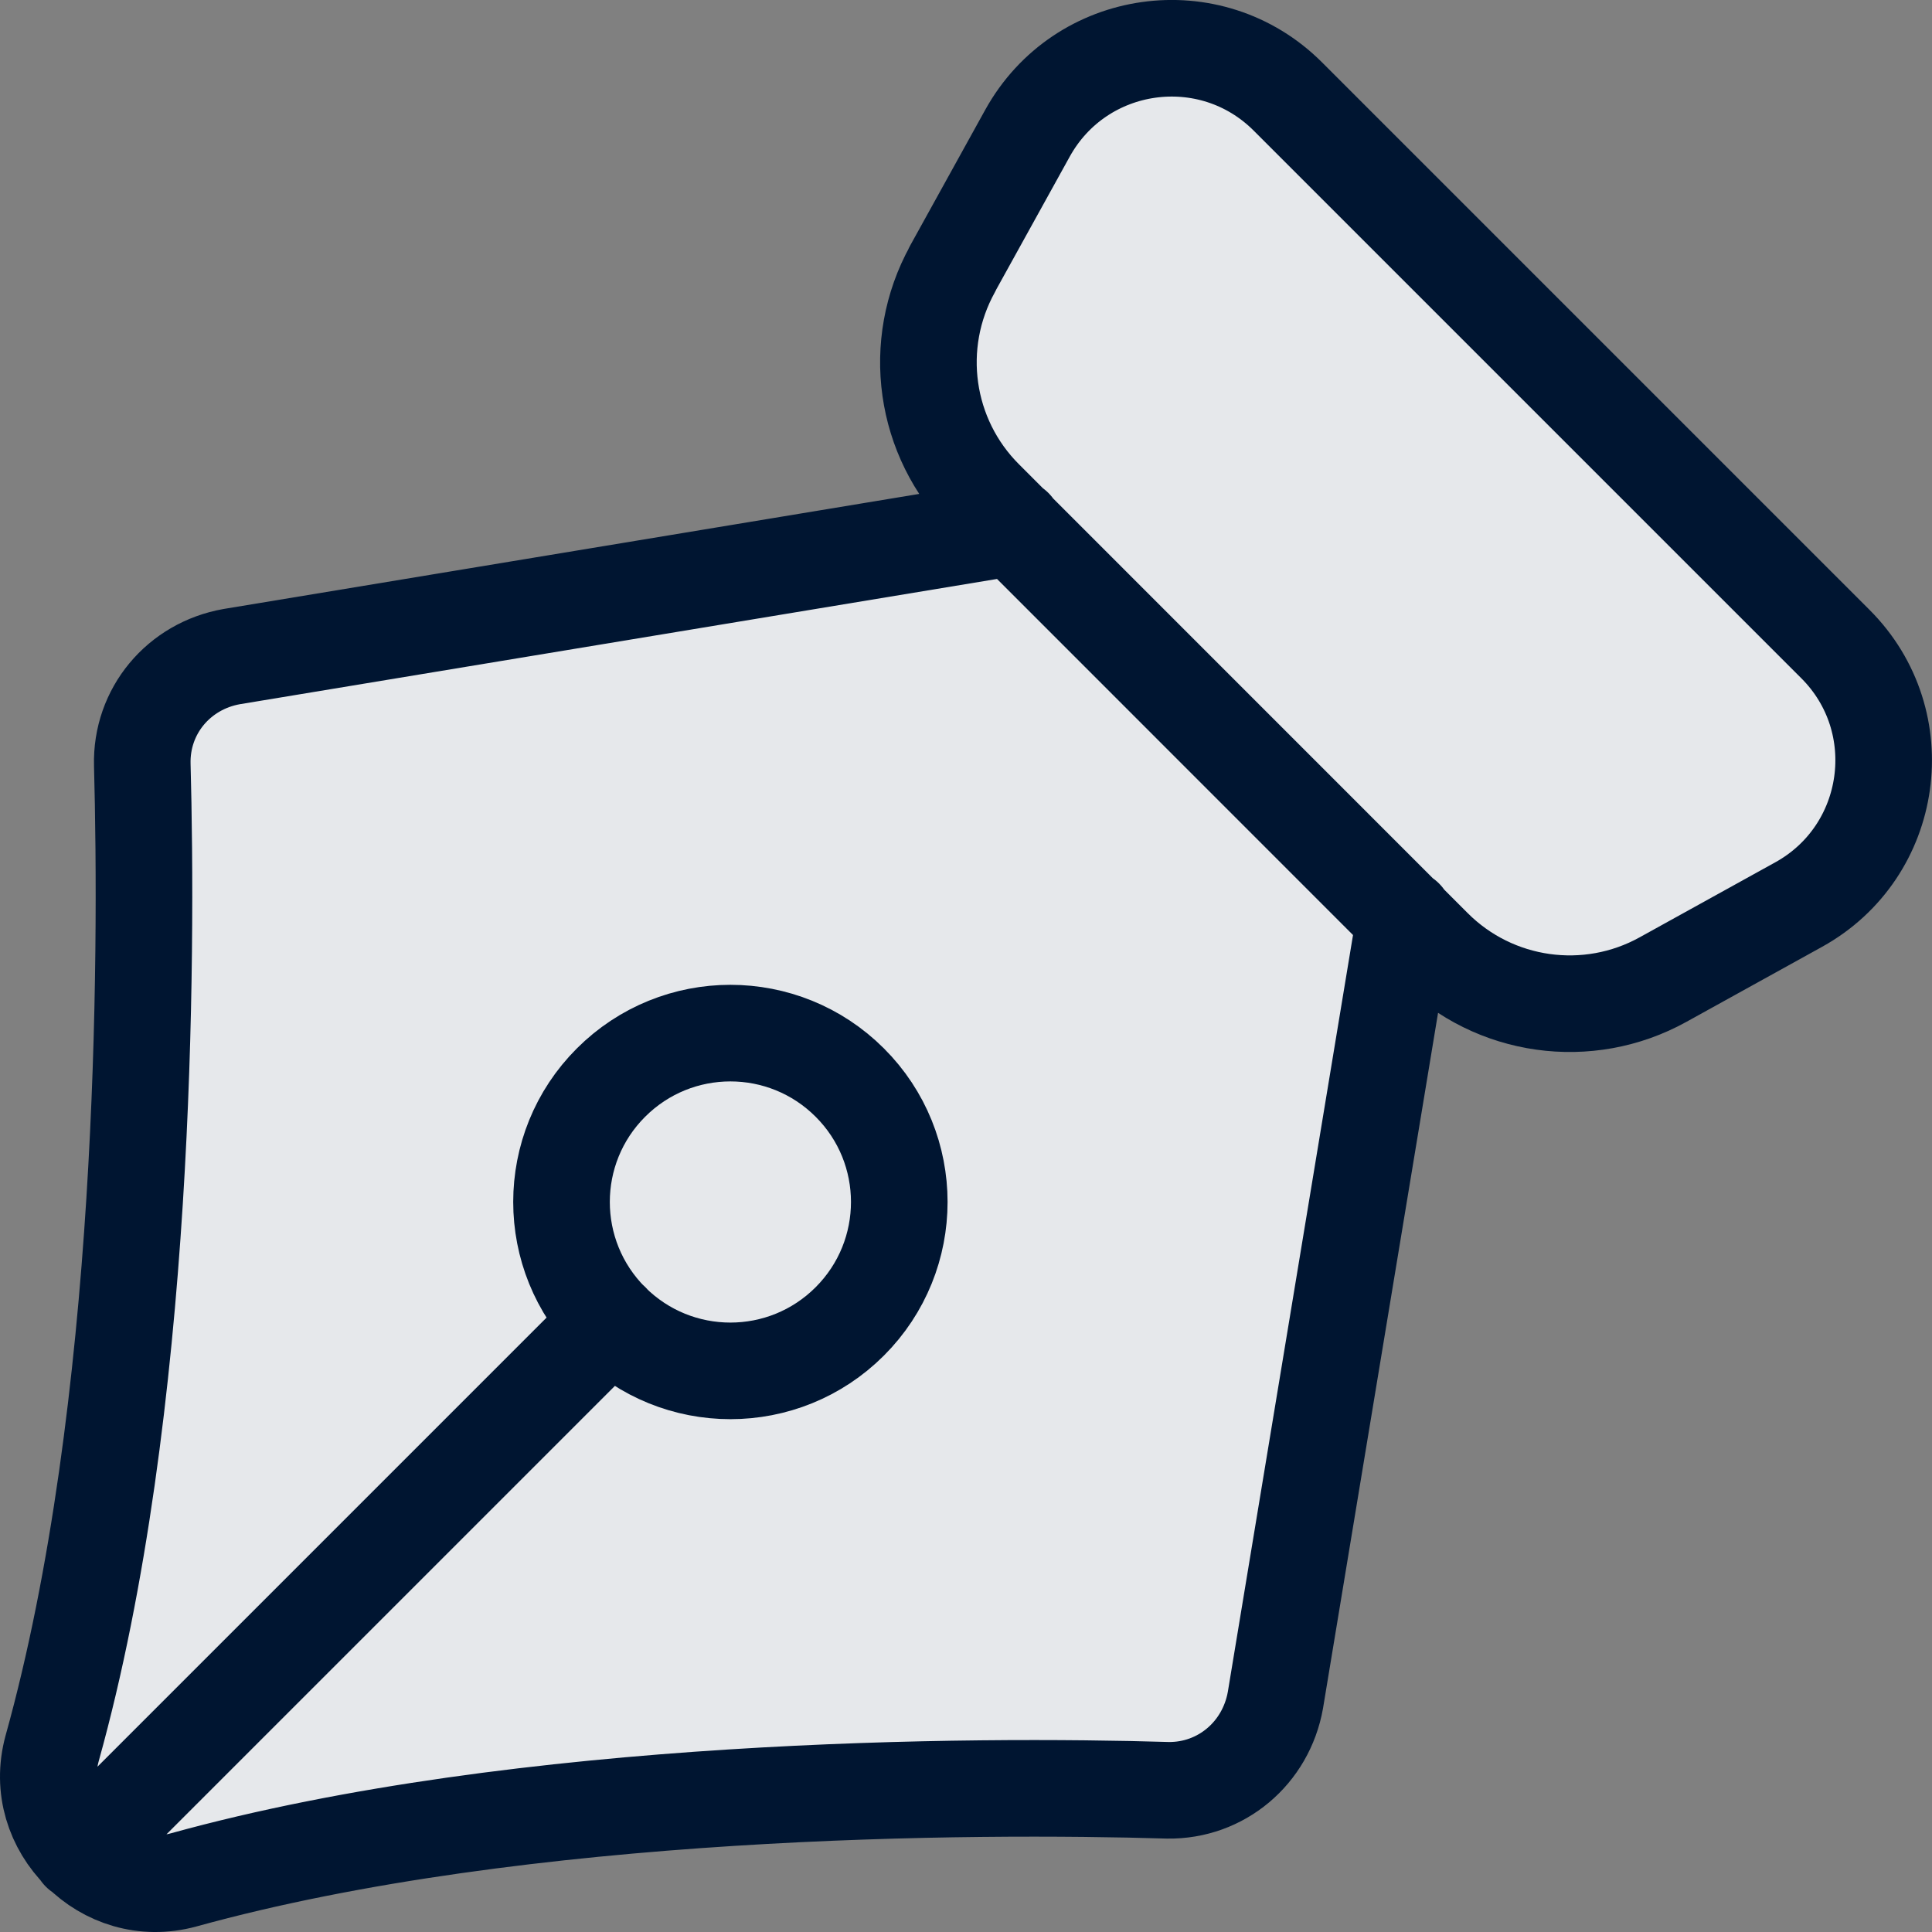 <?xml version="1.0" encoding="UTF-8"?><svg id="Layer_1" xmlns="http://www.w3.org/2000/svg" viewBox="0 0 20 20"><rect x="0" y="0" width="20" height="20" fill="#808080" stroke="none"/><path d="M10.635,1.38l-.777,1.405c-.43.778-.294,1.746.335,2.374l.299.299-8.094,1.339c-.55.097-.941.564-.926,1.121.052,1.98.045,6.671-.933,10.18-.113.413.022.806.293,1.076.264.264.656.399,1.07.286,3.516-.971,8.199-.987,10.186-.926.55.008,1.016-.383,1.114-.933l1.339-8.093.298.298c.628.628,1.597.764,2.374.334l1.405-.777c.993-.549,1.183-1.895.38-2.697L13.332,1c-.801-.802-2.148-.613-2.697.38Z" fill="#001531" stroke-width="0"/><path d="M10.635,1.38l-.777,1.405c-.43.778-.294,1.746.335,2.374l.299.299-8.094,1.339c-.55.097-.941.564-.926,1.121.052,1.98.045,6.671-.933,10.18-.113.413.022.806.293,1.076.264.264.656.399,1.07.286,3.516-.971,8.199-.987,10.186-.926.55.008,1.016-.383,1.114-.933l1.339-8.093.298.298c.628.628,1.597.764,2.374.334l1.405-.777c.993-.549,1.183-1.895.38-2.697L13.332,1c-.801-.802-2.148-.613-2.697.38Z" fill="rgba(255,255,255,.9)" stroke-width="0"/><path d="M14.543,9.499l-1.34,8.101c-.098.55-.564.941-1.114.933-1.987-.06-6.67-.045-10.186.927-.413.113-.806-.022-1.07-.286-.271-.27-.406-.663-.293-1.076.978-3.508.986-8.199.933-10.18-.015-.557.377-1.024.926-1.121l8.101-1.34M6.327,13.678L.828,19.177M9.859,2.785l.777-1.405c.549-.993,1.895-1.183,2.697-.38l5.667,5.667c.802.801.612,2.148-.38,2.697l-1.405.777c-.777.43-1.746.294-2.374-.334l-4.646-4.647c-.629-.628-.765-1.596-.335-2.374ZM8.797,11.207c.683.682.683,1.789,0,2.472-.683.683-1.789.683-2.472,0-.683-.683-.683-1.79,0-2.472.683-.683,1.789-.683,2.472,0Z" fill="none" stroke="#001531" stroke-linecap="round" stroke-linejoin="round"/></svg>